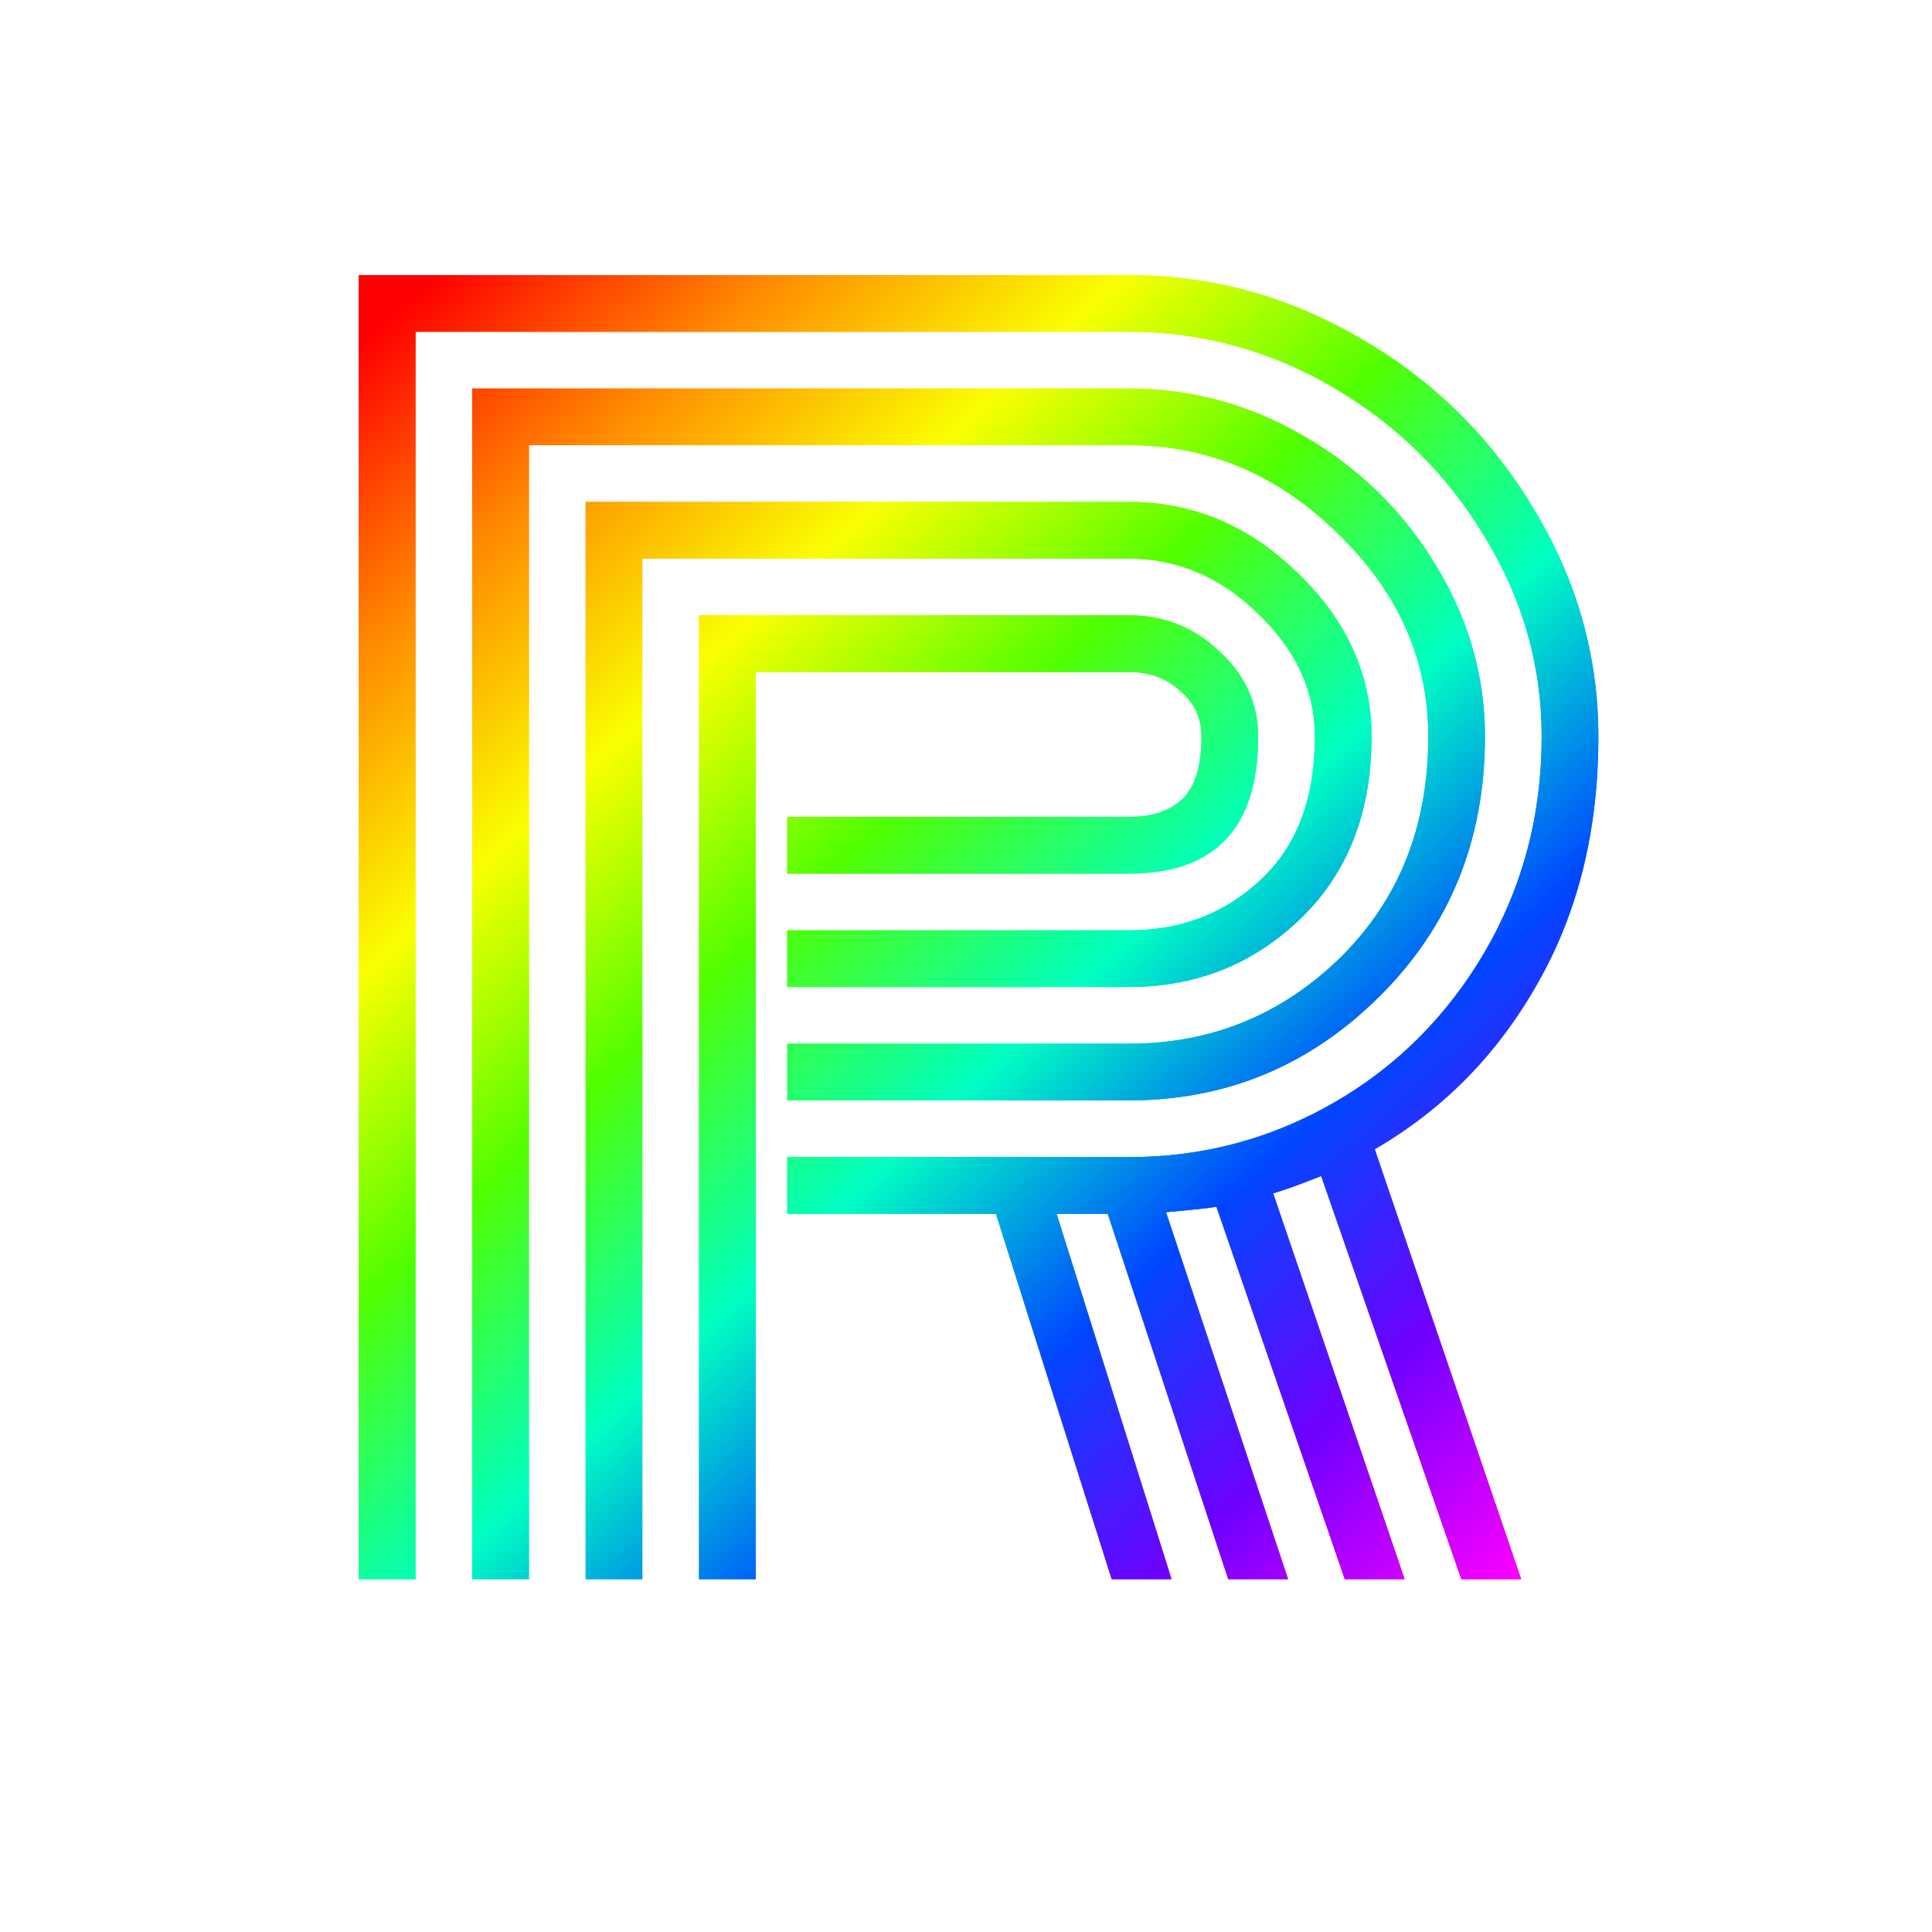 <svg width="115" height="115" viewBox="0 0 115 115" fill="none" xmlns="http://www.w3.org/2000/svg">
<g filter="url(#filter0_f_355_8)">
<path d="M46.859 55.375H67.203C70.297 55.375 72.906 54.375 75.031 52.375C77.188 50.375 78.266 47.531 78.266 43.844C78.266 41.125 77.141 38.688 74.891 36.531C72.641 34.344 70.078 33.25 67.203 33.25H38.234V94H34.859V29.875H67.203C71.016 29.875 74.375 31.297 77.281 34.141C80.188 36.953 81.641 40.188 81.641 43.844C81.641 48.344 80.234 51.953 77.422 54.672C74.609 57.391 71.203 58.75 67.203 58.75H46.859V55.375ZM46.859 62.125H67.203C72.078 62.125 76.266 60.422 79.766 57.016C83.266 53.578 85.016 49.188 85.016 43.844C85.016 39.25 83.219 35.219 79.625 31.75C76.062 28.25 71.922 26.5 67.203 26.5H31.484V94H28.109V23.125H67.203C70.922 23.125 74.406 24.078 77.656 25.984C80.938 27.891 83.547 30.453 85.484 33.672C87.422 36.859 88.391 40.25 88.391 43.844C88.391 50 86.297 55.156 82.109 59.312C77.953 63.438 72.984 65.5 67.203 65.5H46.859V62.125ZM46.859 68.875H67.203C71.578 68.875 75.641 67.797 79.391 65.641C83.141 63.484 86.141 60.484 88.391 56.641C90.641 52.766 91.766 48.5 91.766 43.844C91.766 39.625 90.641 35.672 88.391 31.984C86.172 28.266 83.172 25.297 79.391 23.078C75.609 20.859 71.547 19.75 67.203 19.75H24.734V94H21.359V16.375H67.203C72.109 16.375 76.719 17.641 81.031 20.172C85.344 22.672 88.766 26.047 91.297 30.297C93.859 34.516 95.141 39.031 95.141 43.844C95.141 49.406 93.938 54.297 91.531 58.516C89.156 62.734 85.922 66.031 81.828 68.406L90.547 94H86.984L78.641 70C77.391 70.5 76.438 70.844 75.781 71.031L83.609 94H80.047L72.406 71.828C72.125 71.891 71.125 72 69.406 72.156L76.672 94H73.109L65.938 72.25H62.891L69.734 94H66.172L59.281 72.25H46.859V68.875ZM44.984 94H41.609V36.625H67.203C69.297 36.625 71.094 37.344 72.594 38.781C74.125 40.188 74.891 41.875 74.891 43.844C74.891 49.281 72.328 52 67.203 52H46.859V48.625H67.203C68.547 48.625 69.594 48.281 70.344 47.594C71.125 46.875 71.516 45.625 71.516 43.844C71.516 42.75 71.094 41.844 70.25 41.125C69.438 40.375 68.422 40 67.203 40H44.984V94Z" fill="url(#paint0_linear_355_8)"/>
</g>
<path d="M46.859 55.375H67.203C70.297 55.375 72.906 54.375 75.031 52.375C77.188 50.375 78.266 47.531 78.266 43.844C78.266 41.125 77.141 38.688 74.891 36.531C72.641 34.344 70.078 33.25 67.203 33.25H38.234V94H34.859V29.875H67.203C71.016 29.875 74.375 31.297 77.281 34.141C80.188 36.953 81.641 40.188 81.641 43.844C81.641 48.344 80.234 51.953 77.422 54.672C74.609 57.391 71.203 58.75 67.203 58.75H46.859V55.375ZM46.859 62.125H67.203C72.078 62.125 76.266 60.422 79.766 57.016C83.266 53.578 85.016 49.188 85.016 43.844C85.016 39.25 83.219 35.219 79.625 31.75C76.062 28.25 71.922 26.5 67.203 26.5H31.484V94H28.109V23.125H67.203C70.922 23.125 74.406 24.078 77.656 25.984C80.938 27.891 83.547 30.453 85.484 33.672C87.422 36.859 88.391 40.25 88.391 43.844C88.391 50 86.297 55.156 82.109 59.312C77.953 63.438 72.984 65.5 67.203 65.5H46.859V62.125ZM46.859 68.875H67.203C71.578 68.875 75.641 67.797 79.391 65.641C83.141 63.484 86.141 60.484 88.391 56.641C90.641 52.766 91.766 48.5 91.766 43.844C91.766 39.625 90.641 35.672 88.391 31.984C86.172 28.266 83.172 25.297 79.391 23.078C75.609 20.859 71.547 19.75 67.203 19.75H24.734V94H21.359V16.375H67.203C72.109 16.375 76.719 17.641 81.031 20.172C85.344 22.672 88.766 26.047 91.297 30.297C93.859 34.516 95.141 39.031 95.141 43.844C95.141 49.406 93.938 54.297 91.531 58.516C89.156 62.734 85.922 66.031 81.828 68.406L90.547 94H86.984L78.641 70C77.391 70.5 76.438 70.844 75.781 71.031L83.609 94H80.047L72.406 71.828C72.125 71.891 71.125 72 69.406 72.156L76.672 94H73.109L65.938 72.25H62.891L69.734 94H66.172L59.281 72.25H46.859V68.875ZM44.984 94H41.609V36.625H67.203C69.297 36.625 71.094 37.344 72.594 38.781C74.125 40.188 74.891 41.875 74.891 43.844C74.891 49.281 72.328 52 67.203 52H46.859V48.625H67.203C68.547 48.625 69.594 48.281 70.344 47.594C71.125 46.875 71.516 45.625 71.516 43.844C71.516 42.75 71.094 41.844 70.25 41.125C69.438 40.375 68.422 40 67.203 40H44.984V94Z" fill="url(#paint1_linear_355_8)"/>
<defs>
<filter id="filter0_f_355_8" x="-8.641" y="-13.625" width="133.781" height="137.625" filterUnits="userSpaceOnUse" color-interpolation-filters="sRGB">
<feFlood flood-opacity="0" result="BackgroundImageFix"/>
<feBlend mode="normal" in="SourceGraphic" in2="BackgroundImageFix" result="shape"/>
<feGaussianBlur stdDeviation="15" result="effect1_foregroundBlur_355_8"/>
</filter>
<linearGradient id="paint0_linear_355_8" x1="22" y1="20" x2="90" y2="94" gradientUnits="userSpaceOnUse">
<stop stop-color="#FF0000"/>
<stop offset="0.135" stop-color="#FF8A00"/>
<stop offset="0.276" stop-color="#FAFF00"/>
<stop offset="0.417" stop-color="#52FF00"/>
<stop offset="0.568" stop-color="#00FFC2"/>
<stop offset="0.719" stop-color="#0047FF"/>
<stop offset="0.859" stop-color="#7000FF"/>
<stop offset="1" stop-color="#FA00FF"/>
</linearGradient>
<linearGradient id="paint1_linear_355_8" x1="22" y1="20" x2="90" y2="94" gradientUnits="userSpaceOnUse">
<stop stop-color="#FF0000"/>
<stop offset="0.135" stop-color="#FF8A00"/>
<stop offset="0.276" stop-color="#FAFF00"/>
<stop offset="0.417" stop-color="#52FF00"/>
<stop offset="0.568" stop-color="#00FFC2"/>
<stop offset="0.719" stop-color="#0047FF"/>
<stop offset="0.859" stop-color="#7000FF"/>
<stop offset="1" stop-color="#FA00FF"/>
</linearGradient>
</defs>
</svg>
